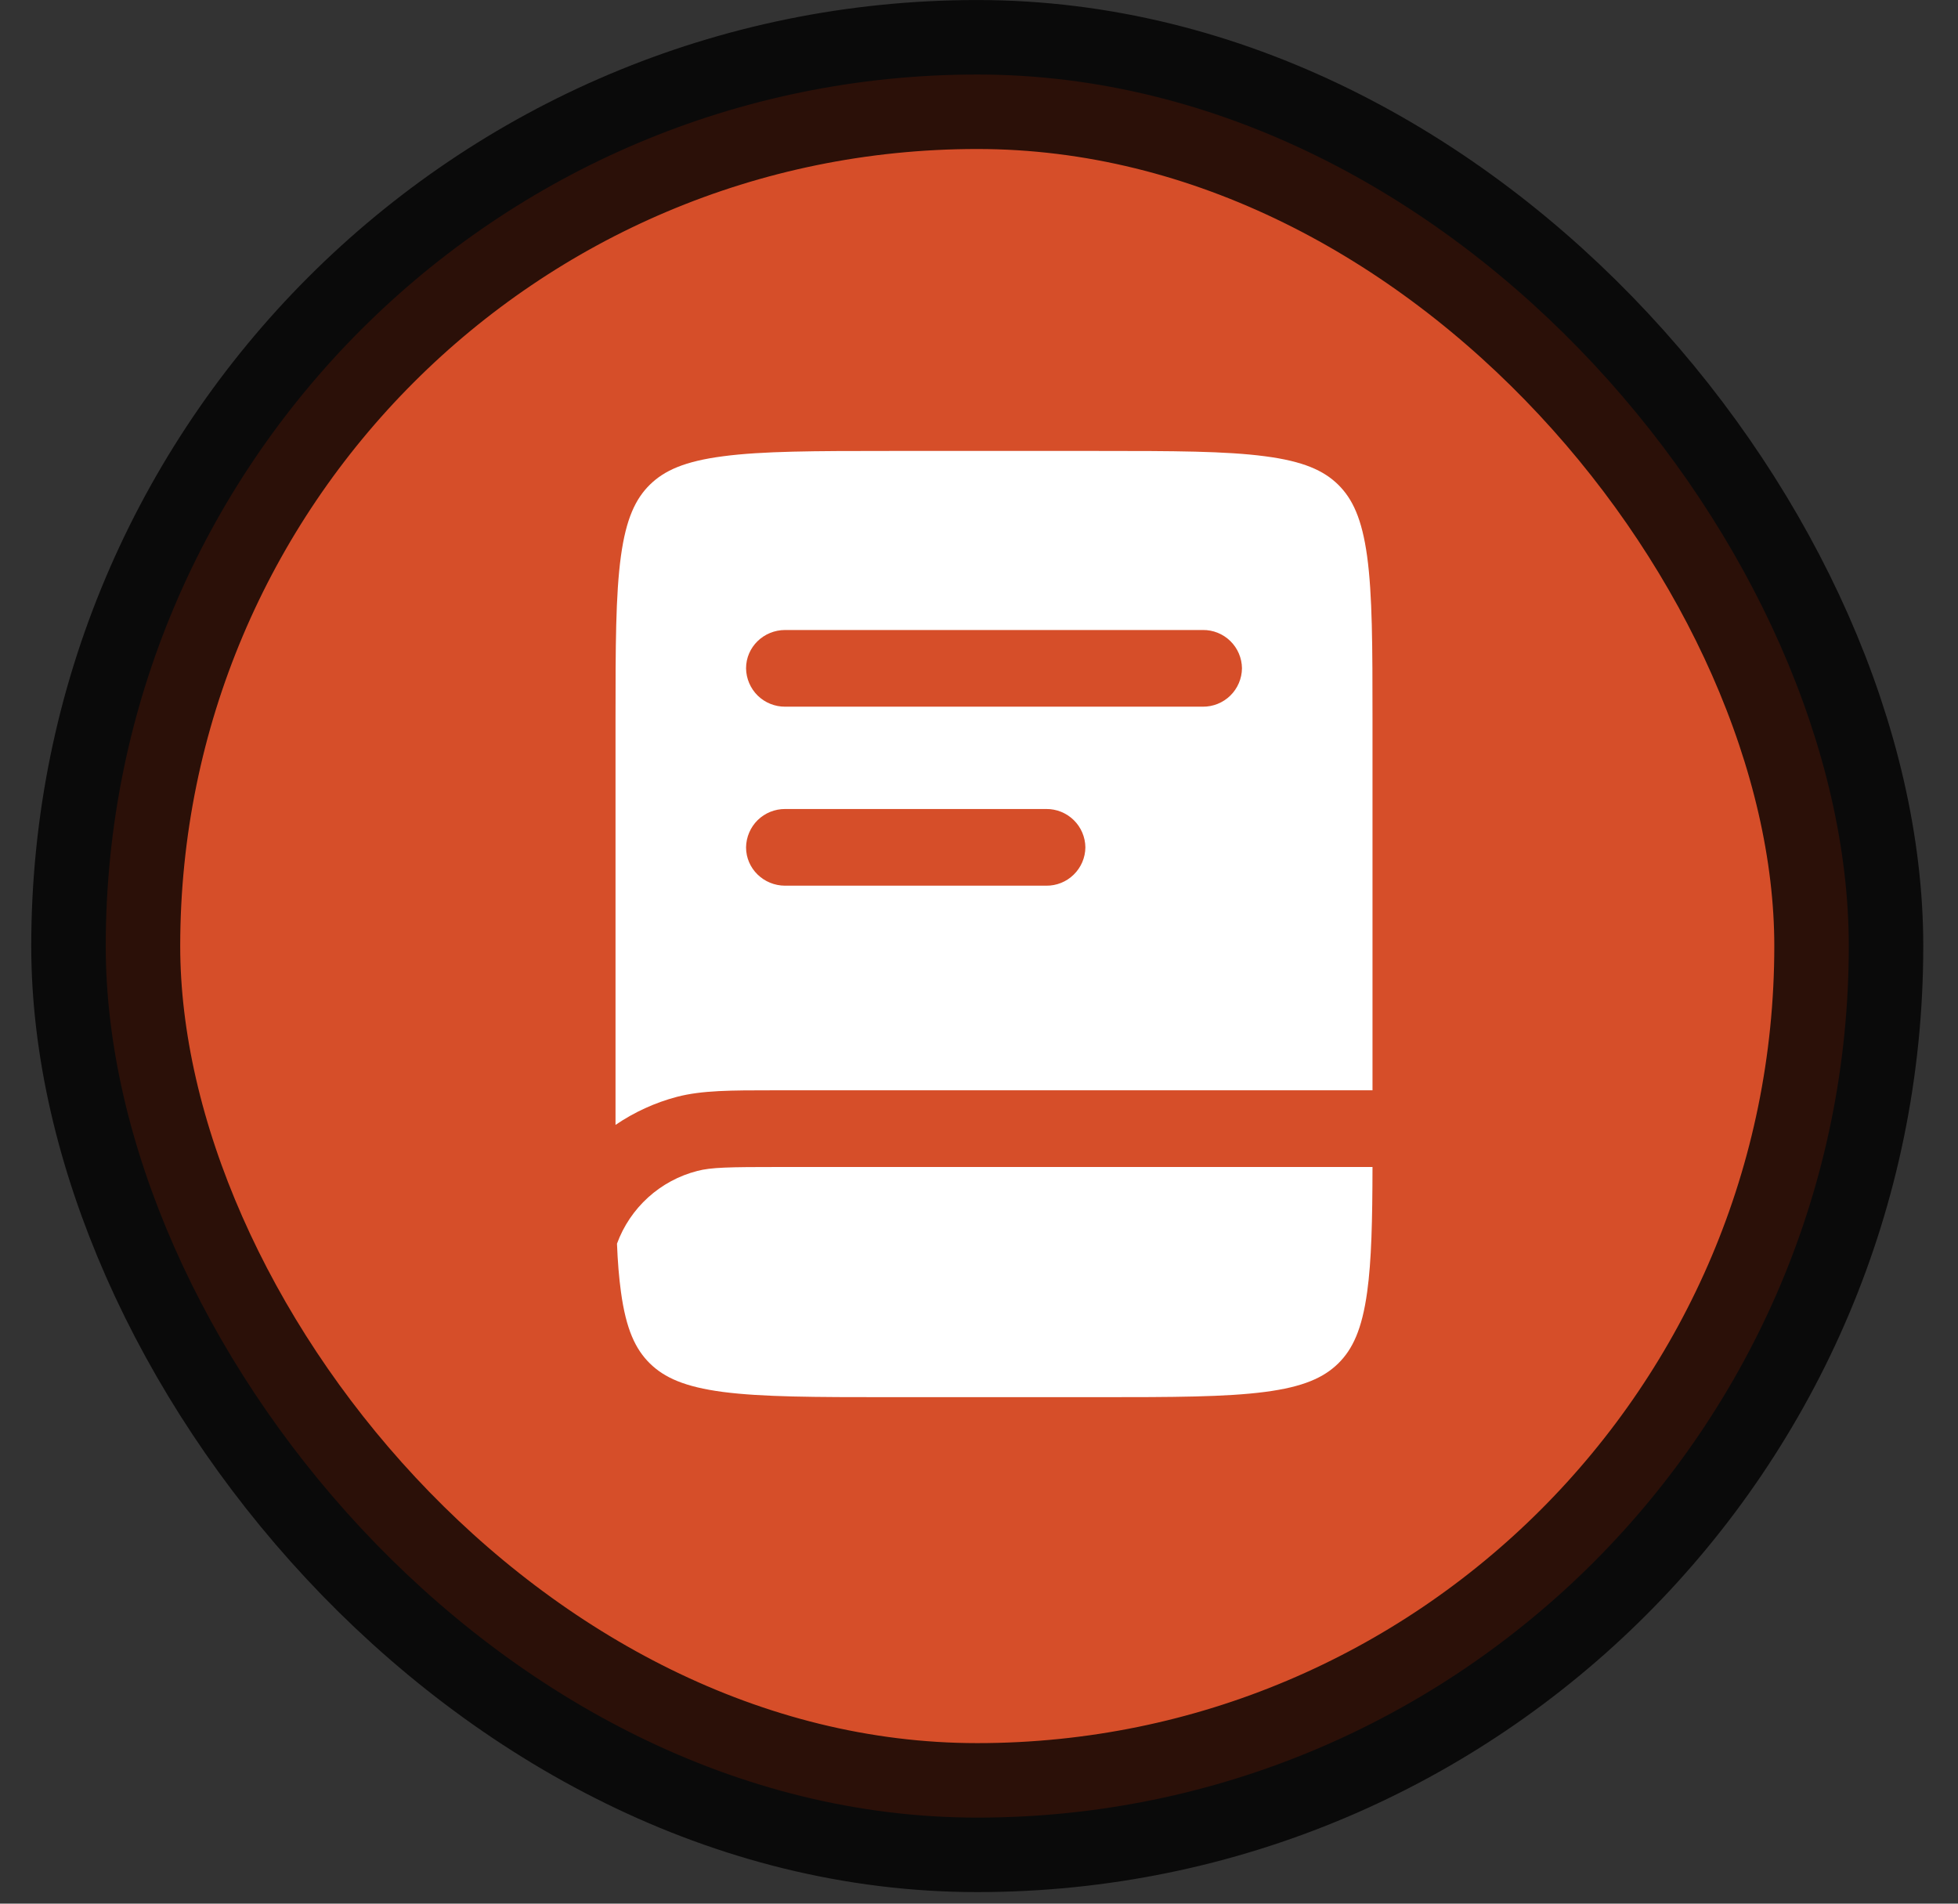 <svg width="36" height="35" viewBox="0 0 36 35" fill="none" xmlns="http://www.w3.org/2000/svg">
<rect x="0" y="0" width="36" height="35" fill="#333333" stroke="none"/>
<rect opacity="0.8" x="1.944" y="1.37" width="32.048" height="32.048" rx="16.024" fill="#FF5527" stroke="black" stroke-width="2.739"/>
<path fill-rule="evenodd" clip-rule="evenodd" d="M13.293 8.389C12.588 8.481 12.216 8.65 11.95 8.91C11.684 9.171 11.511 9.537 11.416 10.227C11.319 10.937 11.317 11.878 11.317 13.228V20.682C11.662 20.447 12.044 20.272 12.447 20.166C12.907 20.046 13.442 20.046 14.228 20.046H25.235V13.228C25.235 11.878 25.233 10.937 25.136 10.227C25.041 9.537 24.868 9.171 24.603 8.91C24.337 8.65 23.964 8.481 23.26 8.389C22.534 8.293 21.574 8.291 20.196 8.291H16.357C14.979 8.291 14.018 8.293 13.293 8.389ZM13.717 12.288C13.717 11.898 14.039 11.583 14.437 11.583H22.116C22.305 11.581 22.486 11.654 22.621 11.786C22.756 11.918 22.833 12.098 22.835 12.287C22.833 12.476 22.756 12.656 22.621 12.789C22.486 12.921 22.305 12.994 22.116 12.993H14.437C14.248 12.994 14.066 12.921 13.931 12.789C13.797 12.657 13.72 12.477 13.717 12.288ZM14.437 14.874C14.248 14.873 14.066 14.946 13.931 15.078C13.797 15.21 13.72 15.39 13.717 15.579C13.717 15.969 14.039 16.284 14.437 16.284H19.236C19.425 16.286 19.607 16.213 19.741 16.081C19.877 15.949 19.954 15.768 19.956 15.58C19.954 15.391 19.877 15.21 19.742 15.078C19.607 14.946 19.425 14.872 19.236 14.874H14.437Z" fill="white"/>
<path d="M14.338 21.456H25.235C25.233 22.439 25.217 23.174 25.137 23.753C25.042 24.443 24.869 24.808 24.604 25.069C24.337 25.329 23.965 25.499 23.261 25.591C22.535 25.686 21.575 25.688 20.197 25.688H16.357C14.979 25.688 14.018 25.686 13.293 25.592C12.588 25.499 12.216 25.329 11.95 25.069C11.684 24.808 11.511 24.443 11.417 23.753C11.381 23.492 11.357 23.199 11.344 22.866C11.463 22.54 11.66 22.248 11.917 22.015C12.174 21.782 12.484 21.615 12.82 21.529C13.072 21.462 13.4 21.456 14.338 21.456Z" fill="white"/>
</svg>
